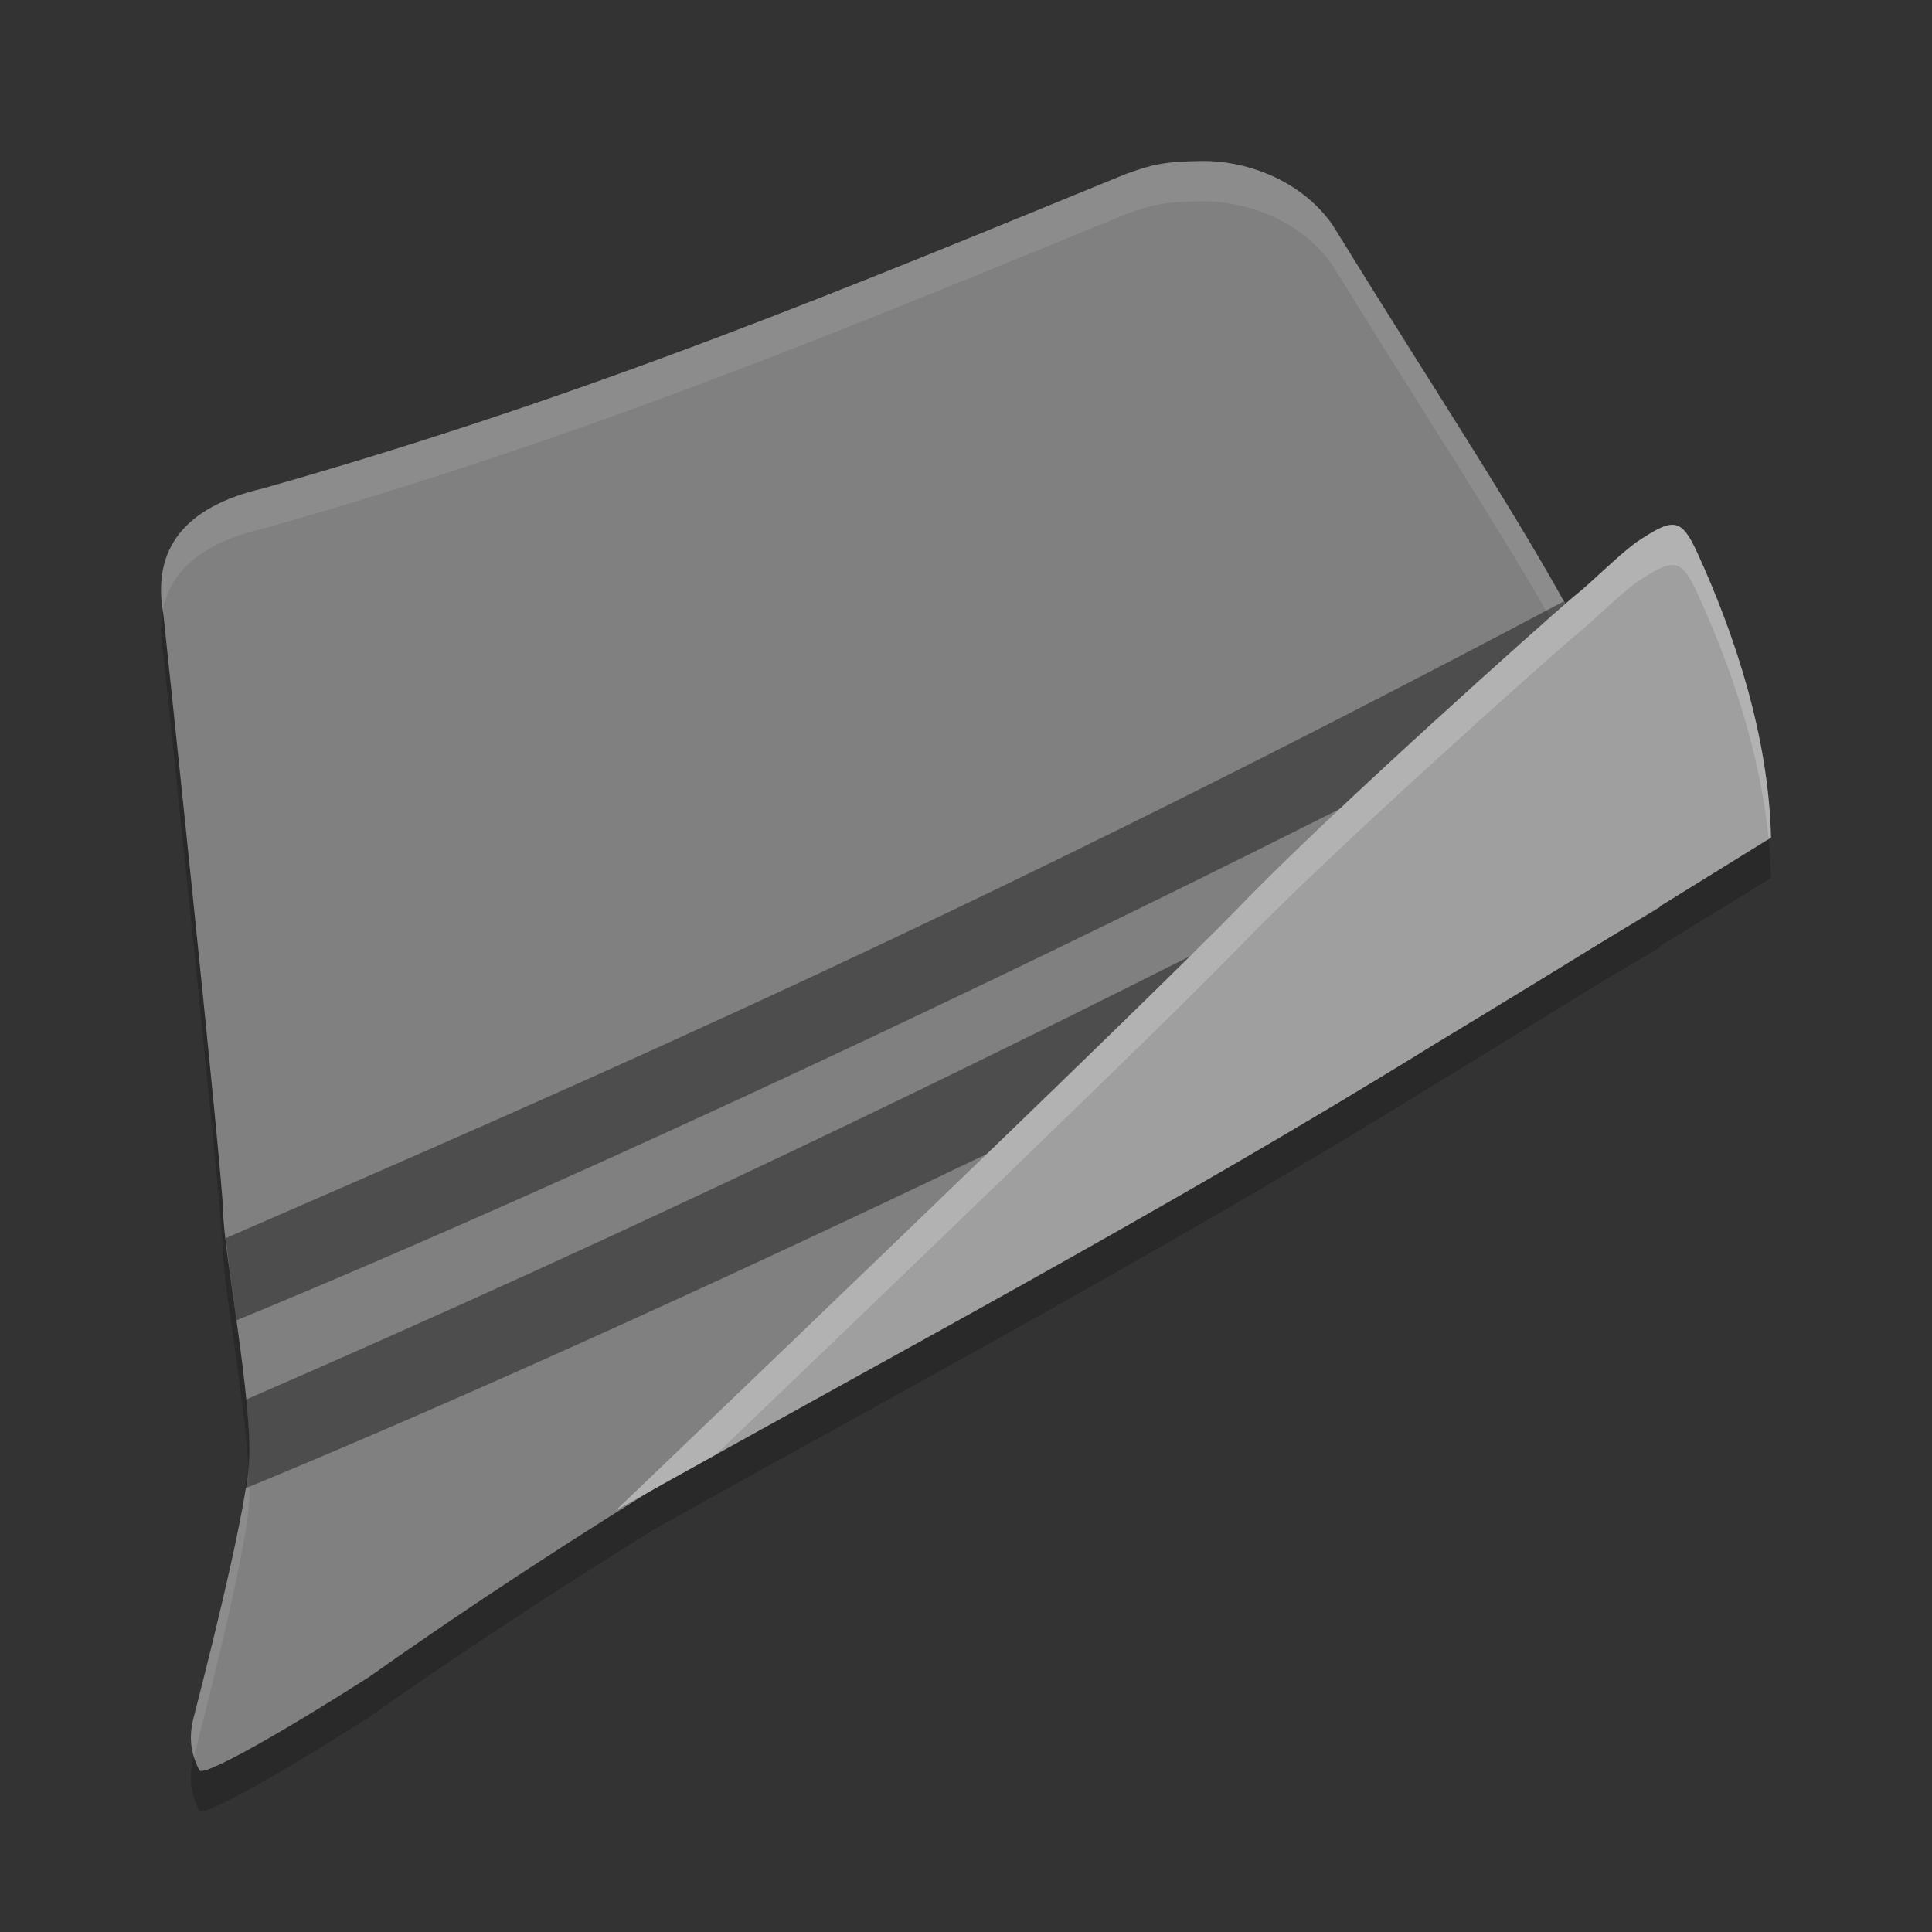 <svg xmlns="http://www.w3.org/2000/svg" width="24" height="24" version="1">
 <rect width="100%" height="100%" fill="#333333" stroke="none"/>
 <path style="opacity:0.2" d="m 14.939,2.5 c -0.498,0.005 -0.641,0.05 -0.953,0.161 C 10.602,4.045 7.347,5.414 3.268,6.567 2.291,6.795 1.88,7.318 2.03,8.138 c 0,0 0.742,7.016 0.742,7.434 0,0.417 0.372,2.38 0.322,3.092 -0.05,0.711 -0.619,2.895 -0.693,3.189 -0.074,0.294 -7.24e-5,0.49 0.074,0.638 0.048,0.094 1.093,-0.51 2.111,-1.16 1.155,-0.818 2.343,-1.589 3.547,-2.337 3.245,-1.811 6.528,-3.567 9.665,-5.508 0.383,-0.232 1.444,-0.887 2.156,-1.324 0.222,-0.132 0.446,-0.26 0.667,-0.393 2.74e-4,-0.005 -2.51e-4,-0.011 0,-0.017 C 21.156,11.424 21.285,11.349 22,10.906 21.972,9.648 21.548,8.376 21.081,7.359 c -0.202,-0.438 -0.302,-0.425 -0.755,-0.122 -0.246,0.18 -0.528,0.476 -0.798,0.691 -0.009,0.008 -0.074,0.067 -0.086,0.077 C 18.732,6.723 17.743,5.227 16.551,3.29 16.139,2.707 15.438,2.495 14.939,2.5 Z"/>
 <path d="m 2.03,7.638 c 0,0 0.743,7.017 0.743,7.434 0,0.417 0.371,2.38 0.322,3.091 -0.05,0.711 -0.619,2.895 -0.693,3.189 -0.074,0.294 -2.21e-5,0.491 0.074,0.638 0.048,0.094 1.094,-0.509 2.112,-1.16 C 9.651,17.244 15.293,14.479 20.622,11.269 20.731,9.054 19.075,6.89 16.551,2.79 16.139,2.207 15.437,1.995 14.939,2 14.441,2.006 14.298,2.05 13.987,2.161 10.602,3.545 7.348,4.914 3.268,6.067 2.292,6.295 1.88,6.818 2.03,7.638 Z" style="fill:#808080"/>
 <path style="opacity:0.1;fill:#ffffff" d="m 14.939,2 c -0.498,0.005 -0.641,0.05 -0.953,0.161 C 10.602,3.545 7.347,4.914 3.268,6.067 2.317,6.289 1.906,6.792 2.023,7.574 2.123,7.073 2.537,6.737 3.268,6.567 7.347,5.414 10.602,4.045 13.986,2.661 c 0.312,-0.111 0.455,-0.156 0.953,-0.161 0.498,-0.005 1.2,0.207 1.611,0.79 2.336,3.795 3.926,5.931 4.063,7.983 0.003,-0.002 0.005,-0.003 0.008,-0.005 C 20.731,9.054 19.075,6.89 16.551,2.79 16.139,2.207 15.438,1.995 14.939,2 Z M 3.086,18.22 c -0.067,0.751 -0.612,2.844 -0.685,3.133 -0.049,0.196 -0.03,0.345 0.008,0.469 0.084,-0.331 0.637,-2.454 0.686,-3.158 0.008,-0.116 0.002,-0.273 -0.009,-0.443 z"/>
 <path style="opacity:0.4" d="M 19.423,7.472 C 12.23,11.285 7.401,13.383 2.804,15.381 c 0.029,0.262 0.076,0.605 0.133,1.021 C 7.381,14.572 14.195,11.378 19.891,8.375 19.827,8.241 19.76,8.106 19.688,7.967 L 19.502,7.61 c -0.024,-0.044 -0.054,-0.093 -0.079,-0.138 z m 0.781,1.601 C 13.005,12.889 7.666,15.381 3.059,17.385 c 0.031,0.311 0.049,0.589 0.036,0.777 -0.005,0.077 -0.035,0.221 -0.051,0.328 C 7.491,16.66 14.459,13.377 20.16,10.372 l 0.047,-1.293 c -8.5e-4,-0.002 -0.002,-0.004 -0.003,-0.006 z"/>
 <path d="m 7.653,18.761 c 0,0 6.589,-6.301 7.744,-7.498 1.155,-1.197 3.746,-3.504 4.131,-3.834 0.27,-0.215 0.552,-0.512 0.798,-0.692 0.453,-0.303 0.553,-0.316 0.755,0.122 0.467,1.017 0.89,2.288 0.919,3.547 -2.179,1.351 -3.454,2.127 -4.201,2.579 -3.292,2.036 -6.745,3.869 -10.146,5.776 z" style="fill:#9f9f9f"/>
 <path style="opacity:0.2;fill:#ffffff" d="m 20.798,6.521 c -0.107,-0.014 -0.245,0.065 -0.472,0.217 -0.246,0.18 -0.528,0.476 -0.798,0.691 -0.385,0.33 -2.976,2.637 -4.132,3.834 -1.155,1.197 -7.744,7.498 -7.744,7.498 0.411,-0.23 0.824,-0.458 1.236,-0.687 1.624,-1.556 5.56,-5.33 6.508,-6.312 1.155,-1.197 3.747,-3.504 4.132,-3.834 0.27,-0.215 0.552,-0.511 0.798,-0.691 0.453,-0.303 0.553,-0.316 0.755,0.122 0.407,0.887 0.782,1.968 0.89,3.065 0.015,-0.009 0.014,-0.009 0.029,-0.019 C 21.972,9.148 21.548,7.876 21.081,6.859 20.98,6.64 20.905,6.534 20.798,6.521 Z"/>
</svg>
